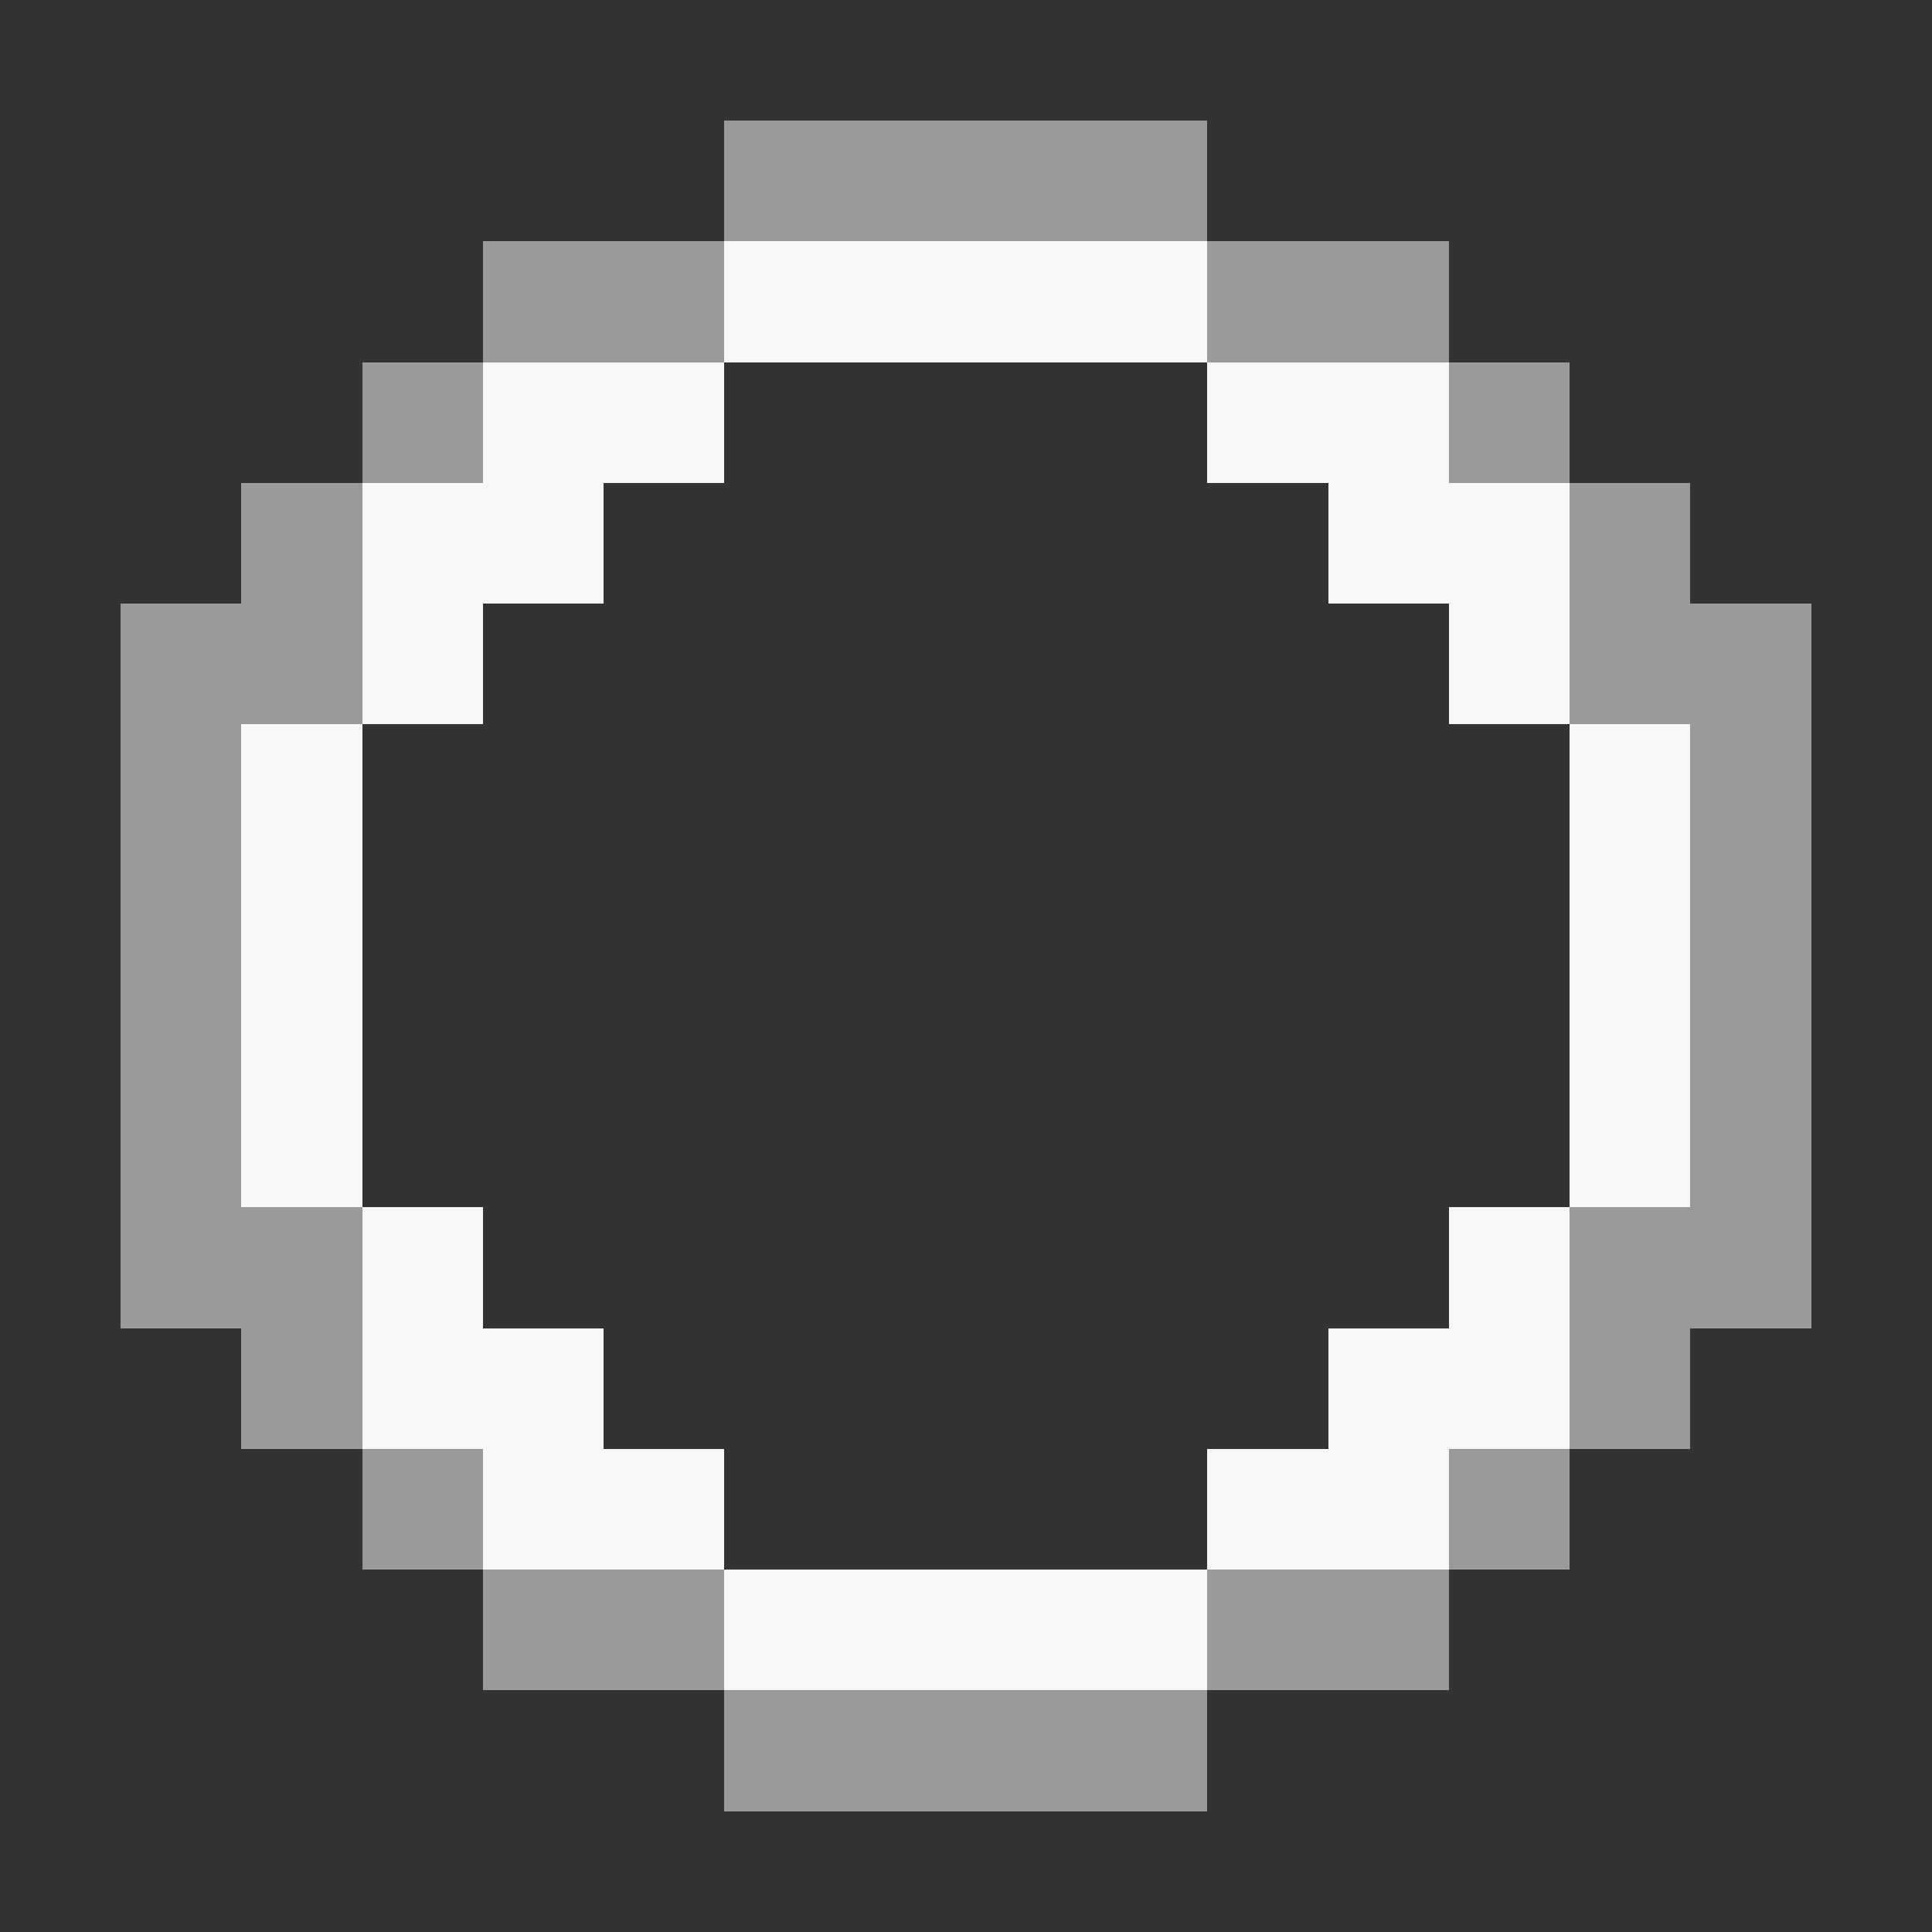 <?xml version="1.0" encoding="UTF-8" ?>
<svg version="1.1" width="16" height="16" xmlns="http://www.w3.org/2000/svg" shape-rendering="crispEdges">
<rect width="100%" height="100%" fill="#333333" stroke="none"/>
<rect x="6" y="1" width="1" height="1" fill="#F7F7F7" opacity="0.525" />
<rect x="7" y="1" width="1" height="1" fill="#F7F7F7" opacity="0.525" />
<rect x="8" y="1" width="1" height="1" fill="#F7F7F7" opacity="0.525" />
<rect x="9" y="1" width="1" height="1" fill="#F7F7F7" opacity="0.525" />
<rect x="4" y="2" width="1" height="1" fill="#F7F7F7" opacity="0.525" />
<rect x="5" y="2" width="1" height="1" fill="#F7F7F7" opacity="0.525" />
<rect x="6" y="2" width="1" height="1" fill="#F7F7F7" />
<rect x="7" y="2" width="1" height="1" fill="#F7F7F7" />
<rect x="8" y="2" width="1" height="1" fill="#F7F7F7" />
<rect x="9" y="2" width="1" height="1" fill="#F7F7F7" />
<rect x="10" y="2" width="1" height="1" fill="#F7F7F7" opacity="0.525" />
<rect x="11" y="2" width="1" height="1" fill="#F7F7F7" opacity="0.525" />
<rect x="3" y="3" width="1" height="1" fill="#F7F7F7" opacity="0.525" />
<rect x="4" y="3" width="1" height="1" fill="#F7F7F7" />
<rect x="5" y="3" width="1" height="1" fill="#F7F7F7" />
<rect x="10" y="3" width="1" height="1" fill="#F7F7F7" />
<rect x="11" y="3" width="1" height="1" fill="#F7F7F7" />
<rect x="12" y="3" width="1" height="1" fill="#F7F7F7" opacity="0.525" />
<rect x="2" y="4" width="1" height="1" fill="#F7F7F7" opacity="0.525" />
<rect x="3" y="4" width="1" height="1" fill="#F7F7F7" />
<rect x="4" y="4" width="1" height="1" fill="#F7F7F7" />
<rect x="11" y="4" width="1" height="1" fill="#F7F7F7" />
<rect x="12" y="4" width="1" height="1" fill="#F7F7F7" />
<rect x="13" y="4" width="1" height="1" fill="#F7F7F7" opacity="0.525" />
<rect x="1" y="5" width="1" height="1" fill="#F7F7F7" opacity="0.525" />
<rect x="2" y="5" width="1" height="1" fill="#F7F7F7" opacity="0.525" />
<rect x="3" y="5" width="1" height="1" fill="#F7F7F7" />
<rect x="12" y="5" width="1" height="1" fill="#F7F7F7" />
<rect x="13" y="5" width="1" height="1" fill="#F7F7F7" opacity="0.525" />
<rect x="14" y="5" width="1" height="1" fill="#F7F7F7" opacity="0.525" />
<rect x="1" y="6" width="1" height="1" fill="#F7F7F7" opacity="0.525" />
<rect x="2" y="6" width="1" height="1" fill="#F7F7F7" />
<rect x="13" y="6" width="1" height="1" fill="#F7F7F7" />
<rect x="14" y="6" width="1" height="1" fill="#F7F7F7" opacity="0.525" />
<rect x="1" y="7" width="1" height="1" fill="#F7F7F7" opacity="0.525" />
<rect x="2" y="7" width="1" height="1" fill="#F7F7F7" />
<rect x="13" y="7" width="1" height="1" fill="#F7F7F7" />
<rect x="14" y="7" width="1" height="1" fill="#F7F7F7" opacity="0.525" />
<rect x="1" y="8" width="1" height="1" fill="#F7F7F7" opacity="0.525" />
<rect x="2" y="8" width="1" height="1" fill="#F7F7F7" />
<rect x="13" y="8" width="1" height="1" fill="#F7F7F7" />
<rect x="14" y="8" width="1" height="1" fill="#F7F7F7" opacity="0.525" />
<rect x="1" y="9" width="1" height="1" fill="#F7F7F7" opacity="0.525" />
<rect x="2" y="9" width="1" height="1" fill="#F7F7F7" />
<rect x="13" y="9" width="1" height="1" fill="#F7F7F7" />
<rect x="14" y="9" width="1" height="1" fill="#F7F7F7" opacity="0.525" />
<rect x="1" y="10" width="1" height="1" fill="#F7F7F7" opacity="0.525" />
<rect x="2" y="10" width="1" height="1" fill="#F7F7F7" opacity="0.525" />
<rect x="3" y="10" width="1" height="1" fill="#F7F7F7" />
<rect x="12" y="10" width="1" height="1" fill="#F7F7F7" />
<rect x="13" y="10" width="1" height="1" fill="#F7F7F7" opacity="0.525" />
<rect x="14" y="10" width="1" height="1" fill="#F7F7F7" opacity="0.525" />
<rect x="2" y="11" width="1" height="1" fill="#F7F7F7" opacity="0.525" />
<rect x="3" y="11" width="1" height="1" fill="#F7F7F7" />
<rect x="4" y="11" width="1" height="1" fill="#F7F7F7" />
<rect x="11" y="11" width="1" height="1" fill="#F7F7F7" />
<rect x="12" y="11" width="1" height="1" fill="#F7F7F7" />
<rect x="13" y="11" width="1" height="1" fill="#F7F7F7" opacity="0.525" />
<rect x="3" y="12" width="1" height="1" fill="#F7F7F7" opacity="0.525" />
<rect x="4" y="12" width="1" height="1" fill="#F7F7F7" />
<rect x="5" y="12" width="1" height="1" fill="#F7F7F7" />
<rect x="10" y="12" width="1" height="1" fill="#F7F7F7" />
<rect x="11" y="12" width="1" height="1" fill="#F7F7F7" />
<rect x="12" y="12" width="1" height="1" fill="#F7F7F7" opacity="0.525" />
<rect x="4" y="13" width="1" height="1" fill="#F7F7F7" opacity="0.525" />
<rect x="5" y="13" width="1" height="1" fill="#F7F7F7" opacity="0.525" />
<rect x="6" y="13" width="1" height="1" fill="#F7F7F7" />
<rect x="7" y="13" width="1" height="1" fill="#F7F7F7" />
<rect x="8" y="13" width="1" height="1" fill="#F7F7F7" />
<rect x="9" y="13" width="1" height="1" fill="#F7F7F7" />
<rect x="10" y="13" width="1" height="1" fill="#F7F7F7" opacity="0.525" />
<rect x="11" y="13" width="1" height="1" fill="#F7F7F7" opacity="0.525" />
<rect x="6" y="14" width="1" height="1" fill="#F7F7F7" opacity="0.525" />
<rect x="7" y="14" width="1" height="1" fill="#F7F7F7" opacity="0.525" />
<rect x="8" y="14" width="1" height="1" fill="#F7F7F7" opacity="0.525" />
<rect x="9" y="14" width="1" height="1" fill="#F7F7F7" opacity="0.525" />
</svg>